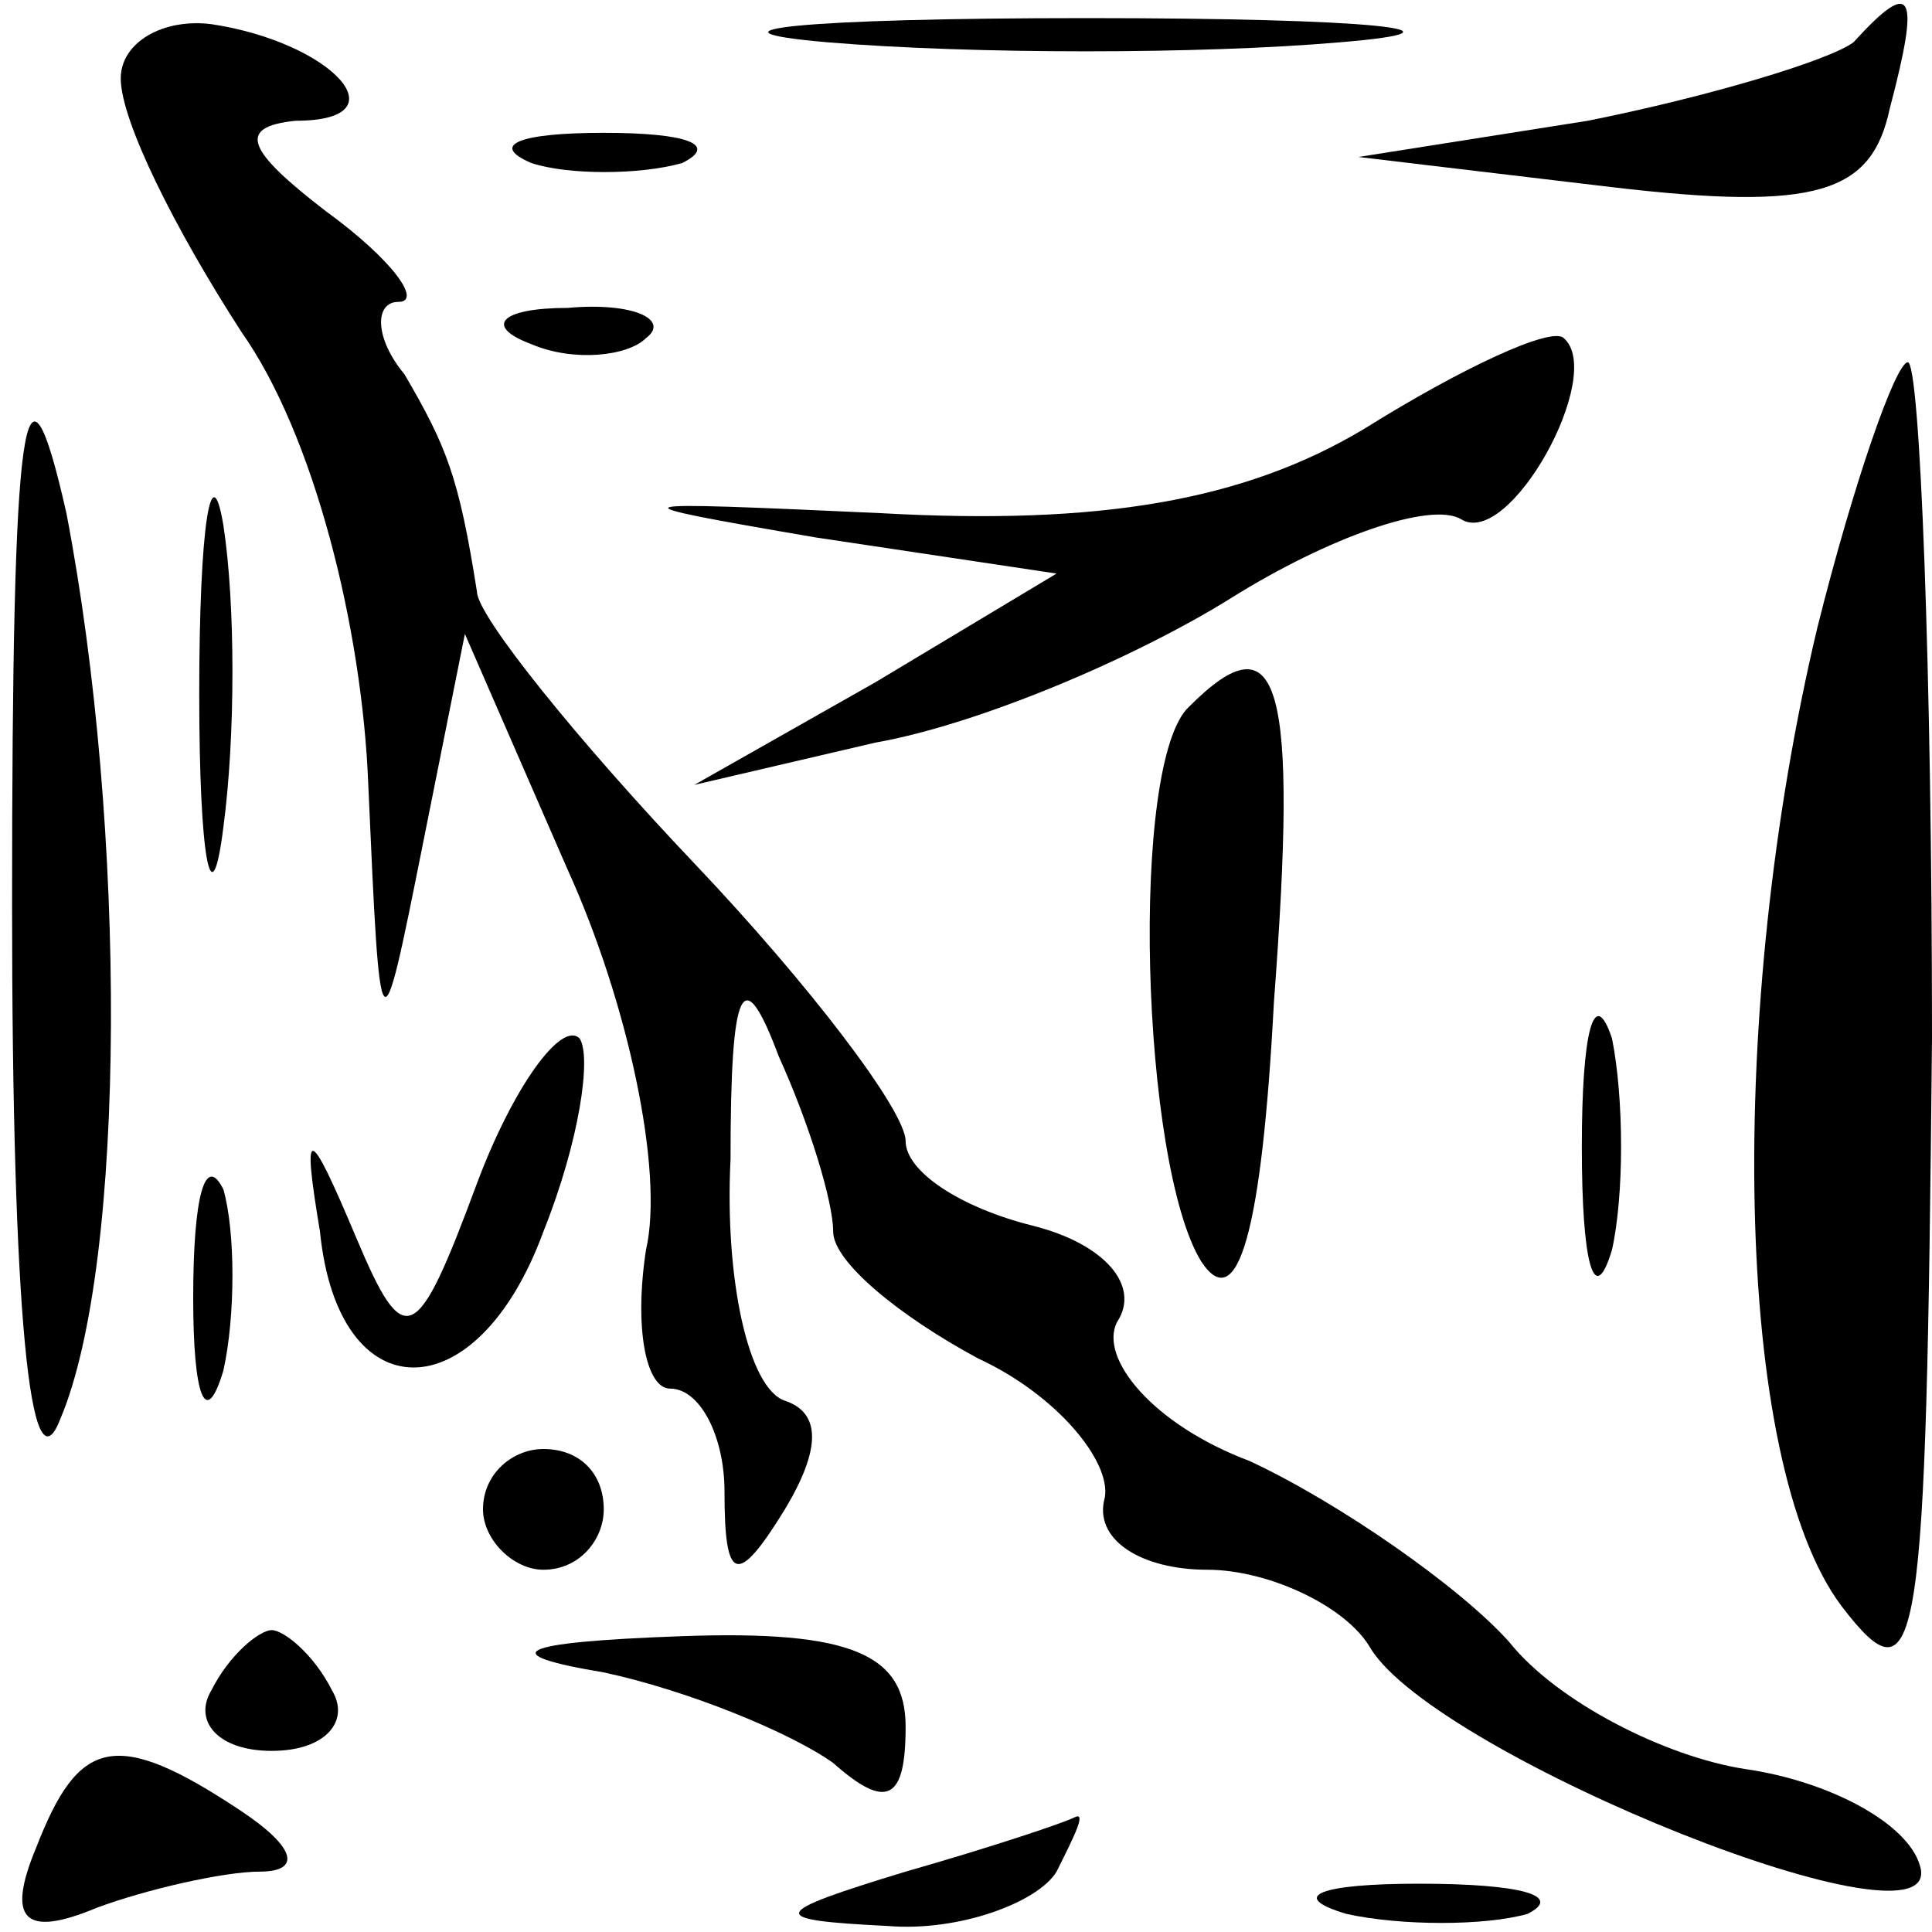 <?xml version="1.0" standalone="no"?>
<!DOCTYPE svg PUBLIC "-//W3C//DTD SVG 20010904//EN"
 "http://www.w3.org/TR/2001/REC-SVG-20010904/DTD/svg10.dtd">
<svg version="1.0" xmlns="http://www.w3.org/2000/svg"
 width="32pt" height="32pt" viewBox="0 0 32 32"
 preserveAspectRatio="xMidYMid meet">
<g transform="translate(0,32) scale(0.1,-0.1)"
fill="#000000" stroke="none">
<path fill="#000000" stroke="none" d="M20 307 c0 -7 9 -25 20 -42 12 -17 20
-49 21 -75 2 -45 2 -45 9 -10 l7 35 17 -39 c10 -22 16 -50 13 -63 -2 -13 0
-23 4 -23 5 0 9 -8 9 -17 0 -15 2 -16 10 -3 6 10 6 16 0 18 -6 2 -10 20 -9 40
0 29 2 33 8 17 5 -11 9 -24 9 -29 0 -5 11 -14 24 -21 13 -6 22 -17 21 -23 -2
-7 6 -12 17 -12 10 0 23 -6 27 -13 11 -18 96 -52 91 -36 -2 7 -15 14 -29 16
-13 2 -31 11 -39 21 -8 9 -28 23 -43 30 -16 6 -25 17 -22 23 4 6 -2 13 -14 16
-12 3 -21 9 -21 14 0 5 -16 26 -35 46 -19 20 -36 41 -36 45 -3 19 -5 24 -12
36 -5 6 -5 12 -1 12 4 0 -1 7 -12 15 -13 10 -15 14 -5 15 18 0 6 13 -14 16 -8
1 -15 -3 -15 -9z"/>
<path fill="#000000" stroke="none" d="M137 313 c24 -2 62 -2 85 0 24 2 5 4
-42 4 -47 0 -66 -2 -43 -4z"/>
<path fill="#000000" stroke="none" d="M307 313 c-4 -3 -24 -9 -44 -13 l-38
-6 42 -5 c34 -4 43 -1 46 13 5 19 4 22 -6 11z"/>
<path fill="#000000" stroke="none" d="M88 293 c6 -2 18 -2 25 0 6 3 1 5 -13
5 -14 0 -19 -2 -12 -5z"/>
<path fill="#000000" stroke="none" d="M2 170 c0 -67 3 -98 8 -85 11 26 11 98
1 150 -7 31 -9 17 -9 -65z"/>
<path fill="#000000" stroke="none" d="M88 263 c7 -3 16 -2 19 1 4 3 -2 6 -13
5 -11 0 -14 -3 -6 -6z"/>
<path fill="#000000" stroke="none" d="M226 249 c-20 -12 -44 -16 -80 -14 -44
2 -46 2 -11 -4 l40 -6 -30 -18 -30 -17 30 7 c17 3 43 14 59 24 16 10 33 16 38
13 8 -5 24 24 17 30 -2 2 -17 -5 -33 -15z"/>
<path fill="#000000" stroke="none" d="M301 216 c-15 -63 -14 -138 4 -162 13
-17 14 -8 15 94 0 61 -2 112 -4 112 -2 0 -9 -20 -15 -44z"/>
<path fill="#000000" stroke="none" d="M33 205 c0 -27 2 -38 4 -22 2 15 2 37
0 50 -2 12 -4 0 -4 -28z"/>
<path fill="#000000" stroke="none" d="M197 203 c-10 -9 -8 -76 2 -92 6 -9 10
5 12 43 4 53 1 64 -14 49z"/>
<path fill="#000000" stroke="none" d="M262 130 c0 -19 2 -27 5 -17 2 9 2 25
0 35 -3 9 -5 1 -5 -18z"/>
<path fill="#000000" stroke="none" d="M79 124 c-10 -27 -12 -28 -20 -9 -8 19
-9 19 -6 1 3 -30 26 -30 37 0 6 15 8 29 6 32 -3 3 -11 -8 -17 -24z"/>
<path fill="#000000" stroke="none" d="M32 105 c0 -16 2 -22 5 -12 2 9 2 23 0
30 -3 6 -5 -1 -5 -18z"/>
<path fill="#000000" stroke="none" d="M80 70 c0 -5 5 -10 10 -10 6 0 10 5 10
10 0 6 -4 10 -10 10 -5 0 -10 -4 -10 -10z"/>
<path fill="#000000" stroke="none" d="M35 40 c-3 -5 1 -10 10 -10 9 0 13 5
10 10 -3 6 -8 10 -10 10 -2 0 -7 -4 -10 -10z"/>
<path fill="#000000" stroke="none" d="M100 43 c14 -3 31 -10 38 -15 9 -8 12
-6 12 6 0 12 -9 16 -37 15 -28 -1 -31 -3 -13 -6z"/>
<path fill="#000000" stroke="none" d="M6 14 c-5 -12 -2 -15 10 -10 8 3 21 6
27 6 7 0 6 4 -3 10 -21 14 -27 12 -34 -6z"/>
<path fill="#000000" stroke="none" d="M150 10 c-23 -7 -23 -8 -3 -9 12 -1 25
4 28 9 3 6 5 10 3 9 -2 -1 -14 -5 -28 -9z"/>
<path fill="#000000" stroke="none" d="M223 3 c9 -2 23 -2 30 0 6 3 -1 5 -18
5 -16 0 -22 -2 -12 -5z"/>
</g>
</svg>
